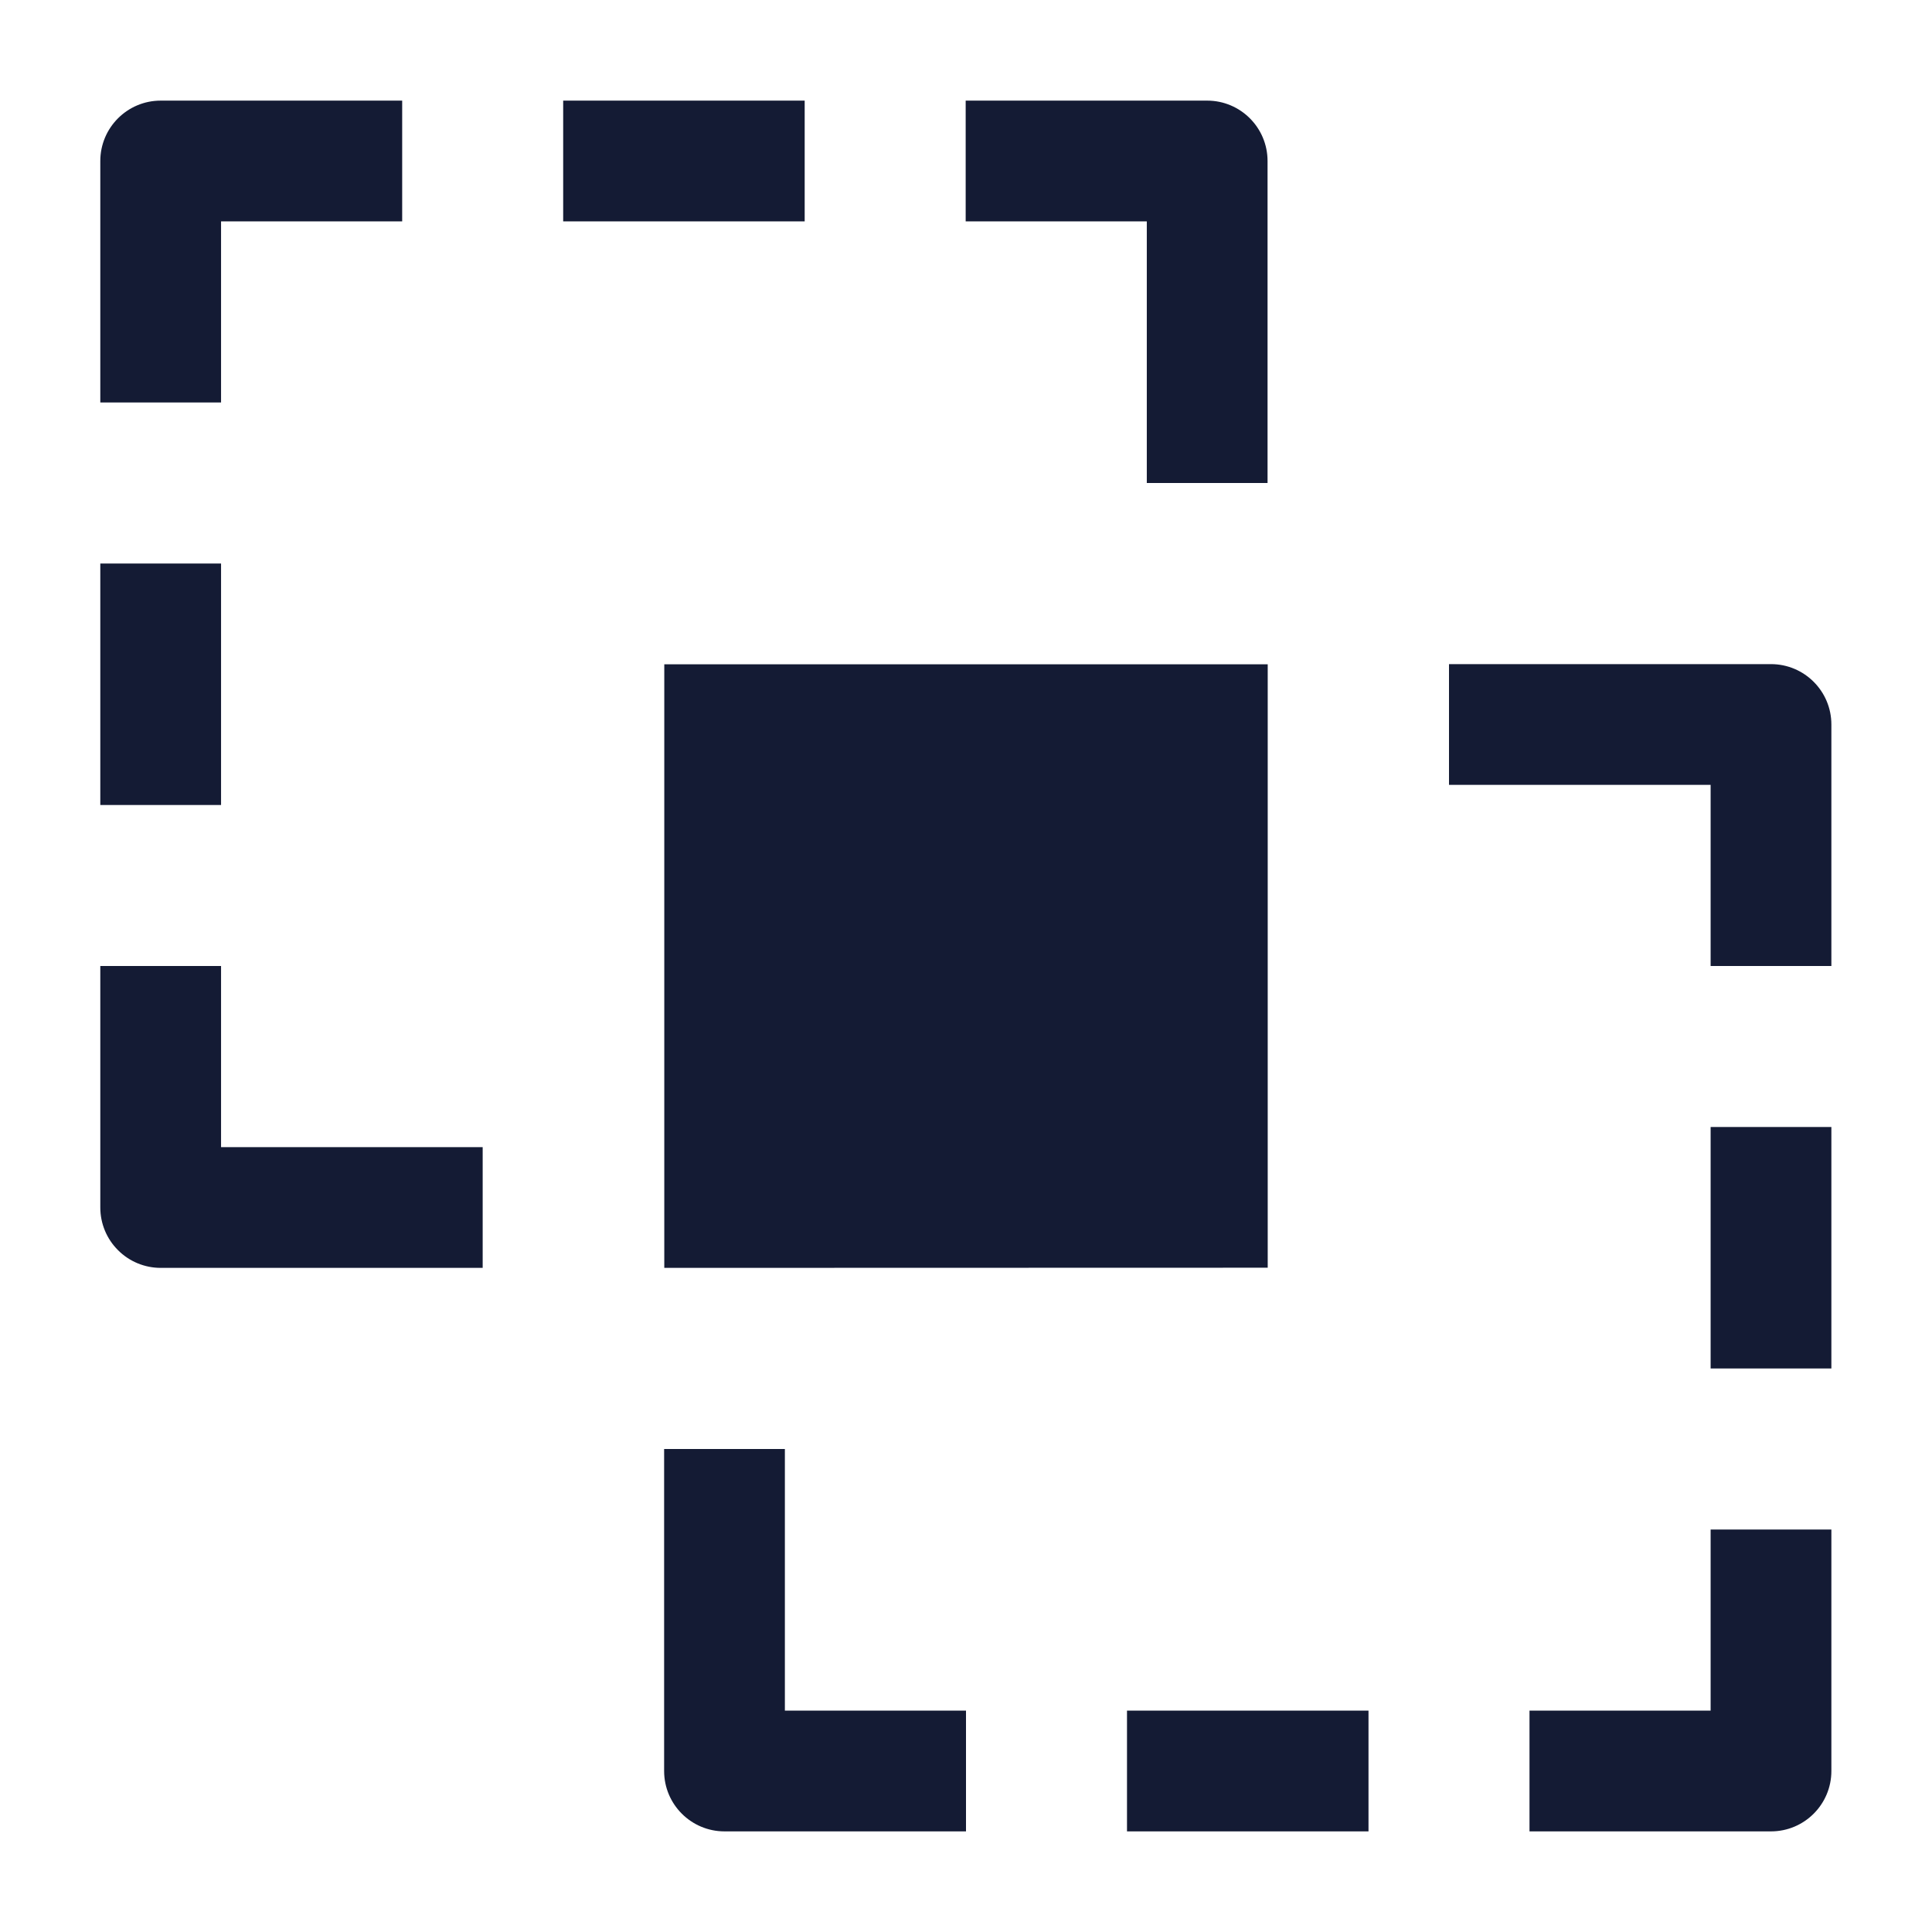 <svg width="24" height="24" viewBox="0 0 24 24" fill="none" xmlns="http://www.w3.org/2000/svg">
<path d="M8.252 8.252H15.748V15.748L8.252 15.75V8.252Z" fill="#141B34"/>
<path fill-rule="evenodd" clip-rule="evenodd" d="M18 8.25H22C22.414 8.25 22.75 8.586 22.75 9V12H21.25V9.75H18V8.25ZM22.75 14V17H21.25V14H22.75ZM9.75 21.25V18H8.25V22C8.25 22.414 8.586 22.75 9 22.75H12V21.25H9.75ZM21.25 21.25V19H22.75V22C22.75 22.414 22.414 22.75 22 22.75H19V21.25H21.25ZM17 22.75L14 22.75V21.25L17 21.25V22.75Z" fill="#141B34"/>
<path fill-rule="evenodd" clip-rule="evenodd" d="M6.996 1.25L9.996 1.25V2.75L6.996 2.75L6.996 1.25ZM1.246 2C1.246 1.586 1.582 1.25 1.996 1.25L4.996 1.25V2.75L2.746 2.75L2.746 5H1.246L1.246 2ZM14.246 2.75L11.996 2.75V1.25L14.996 1.25C15.41 1.25 15.746 1.586 15.746 2V6H14.246V2.75ZM1.246 10L1.246 7H2.746L2.746 10H1.246ZM1.246 15L1.246 12H2.746L2.746 14.25H5.996V15.75H1.996C1.797 15.75 1.606 15.671 1.466 15.53C1.325 15.39 1.246 15.199 1.246 15Z" fill="#141B34"/>
</svg>
